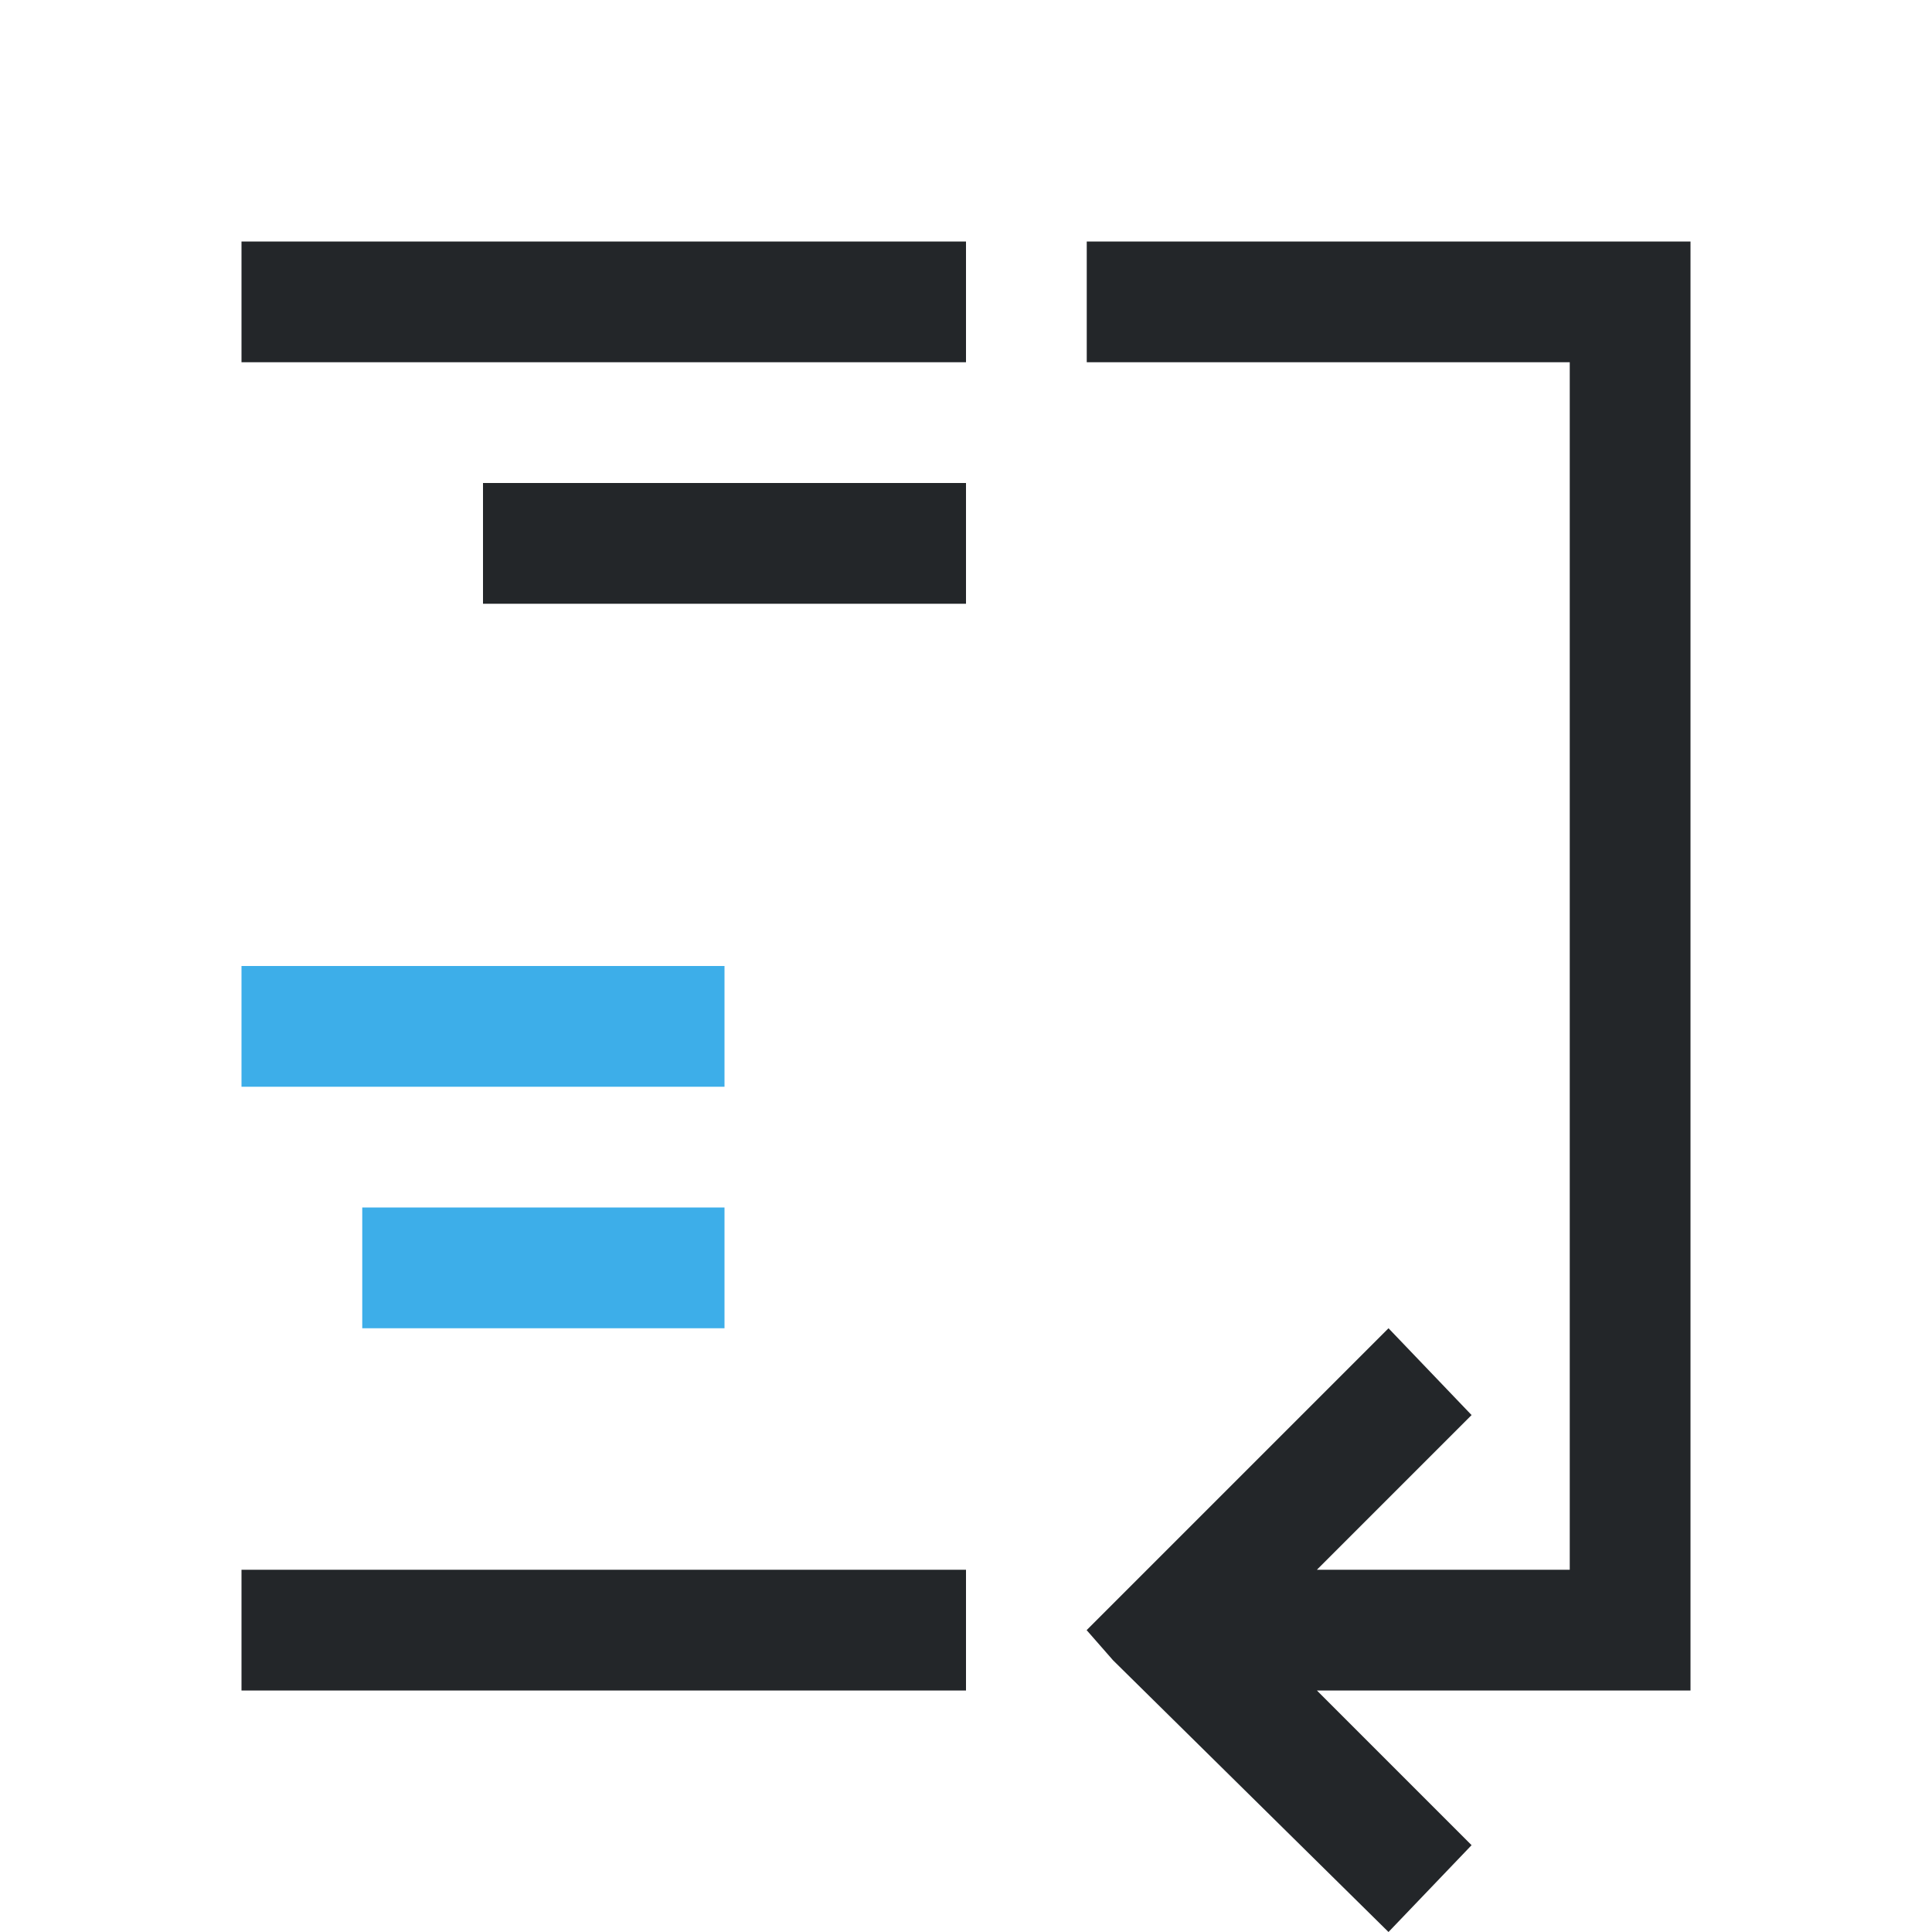<svg viewBox="0 0 16 16" xmlns="http://www.w3.org/2000/svg"><path d="m2 2v1h6v-1zm7 0v1h4v10h-2.094l1.281-1.281-.688-.719-2.281 2.281-.219.219.219.25 2.281 2.25.688-.719-1.281-1.281h3.094v-12zm-5 2v1h4v-1zm-2 9v1h6v-1z" fill="#232629"/><path d="m2 8v1h4v-1zm1 2v1h3v-1z" fill="#3daee9"/></svg>
